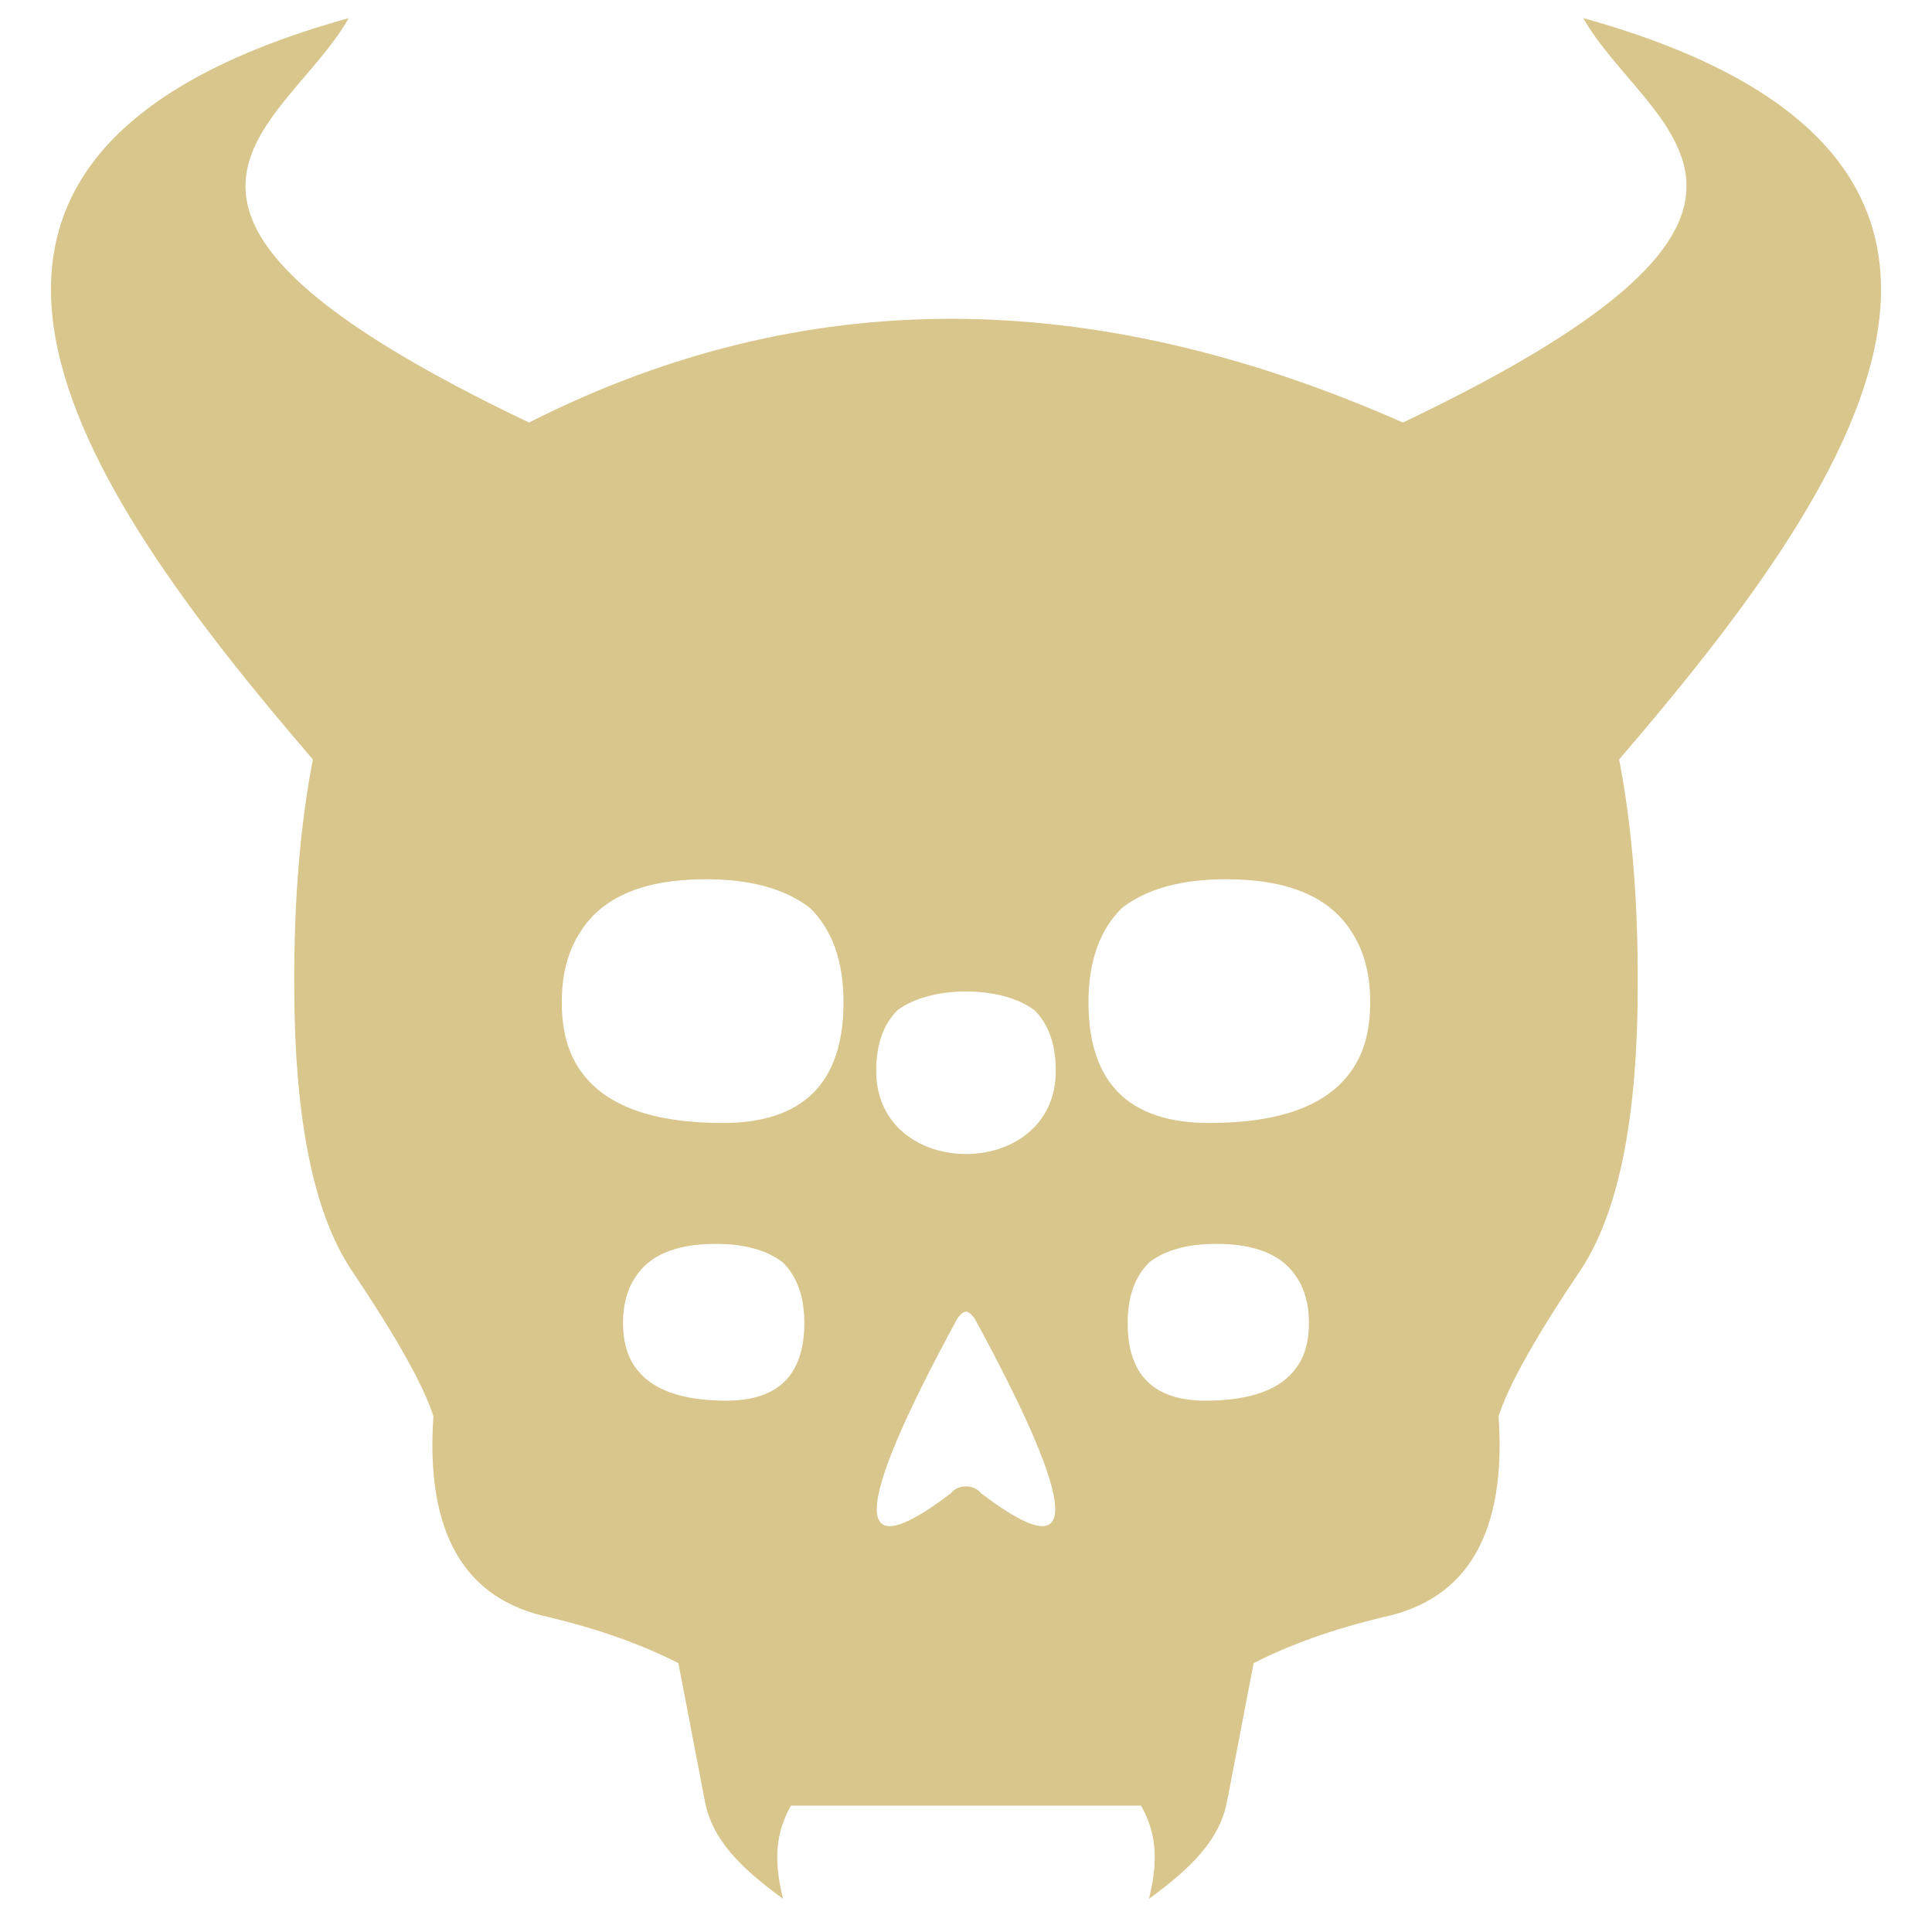 <?xml version="1.0" encoding="UTF-8" standalone="no"?>
<!-- Created with Inkscape (http://www.inkscape.org/) -->

<svg
   width="512"
   height="512"
   viewBox="0 0 512 512"
   version="1.1"
   id="svg1"
   inkscape:version="1.3.2 (091e20e, 2023-11-25, custom)"
   sodipodi:docname="KWD_KIT_PowerTypeSummon_Karstaag_P.svg"
   xmlns:inkscape="http://www.inkscape.org/namespaces/inkscape"
   xmlns:sodipodi="http://sodipodi.sourceforge.net/DTD/sodipodi-0.dtd"
   xmlns="http://www.w3.org/2000/svg"
   xmlns:svg="http://www.w3.org/2000/svg">
  <sodipodi:namedview
     id="namedview1"
     pagecolor="#ffffff"
     bordercolor="#000000"
     borderopacity="0.25"
     inkscape:showpageshadow="2"
     inkscape:pageopacity="0.0"
     inkscape:pagecheckerboard="0"
     inkscape:deskcolor="#d1d1d1"
     inkscape:document-units="px"
     inkscape:zoom="1.1131408"
     inkscape:cx="265.91425"
     inkscape:cy="242.10774"
     inkscape:window-width="1920"
     inkscape:window-height="1009"
     inkscape:window-x="1042"
     inkscape:window-y="235"
     inkscape:window-maximized="1"
     inkscape:current-layer="svg1" />
  <defs
     id="defs1" />
  <path
     id="path814-5-3-4-2-9"
     style="display:inline;fill:#d9c68c;stroke-width:3.529"
     d="M 92.426,4.796 C -39.301,41.43 19.941,127.999 82.912,201.261 c -3.326,17.254 -5.018,37.041 -4.928,59.727 0,35.286 5.078,60.493 15.193,75.666 11.88,17.643 19.098,30.545 21.684,38.661 -2.116,30.817 8.124,48.564 30.707,53.269 13.173,3.176 24.569,7.233 34.214,12.173 l 7.076,36.875 c 1.999,9.763 8.884,16.986 20.646,25.573 -2.588,-10.586 -1.889,-17.52 2.11,-24.695 h 44.698 3.375 44.698 c 3.999,7.175 4.698,14.109 2.11,24.695 11.762,-8.586 18.646,-15.81 20.646,-25.573 l 7.076,-36.875 c 9.645,-4.94 21.041,-8.998 34.214,-12.173 22.583,-4.705 32.823,-22.452 30.707,-53.269 2.586,-8.116 9.804,-21.017 21.684,-38.661 10.115,-15.173 15.193,-40.38 15.193,-75.666 0.09,-22.687 -1.601,-42.473 -4.928,-59.727 C 492.059,127.999 551.301,41.43 419.574,4.796 436.328,34.347 491.632,54.82 371.797,111.978 294.599,77.896 217.401,72.845 140.203,111.978 20.368,54.82 75.672,34.347 92.426,4.796 Z M 187.087,233.006 c 11.767,0 20.932,2.52 27.527,7.563 5.948,5.819 8.925,14.166 8.925,25.028 0,21.336 -10.669,32.006 -32.006,32.006 -18.621,0 -31.157,-4.581 -37.623,-13.763 -3.362,-4.655 -5.032,-10.743 -5.032,-18.243 0,-7.5 1.669,-13.751 5.032,-18.794 5.819,-9.181 16.882,-13.797 33.176,-13.797 z m 137.826,0 c 16.294,0 27.357,4.616 33.176,13.797 3.362,5.043 5.032,11.294 5.032,18.794 0,7.5 -1.669,13.588 -5.032,18.243 -6.465,9.181 -19.002,13.763 -37.623,13.763 -21.337,0 -32.006,-10.669 -32.006,-32.006 0,-10.862 2.977,-19.209 8.925,-25.028 6.595,-5.043 15.76,-7.563 27.527,-7.563 z m -50.736,34.733 c 3.744,3.743 5.615,9.081 5.615,16.069 0,29.369 -47.584,29.369 -47.584,0 0,-6.988 1.87,-12.326 5.615,-16.069 8.708,-6.659 27.647,-6.658 36.354,0 z m -84.493,61.903 c 7.57,0 13.481,1.626 17.722,4.869 3.828,3.743 5.747,9.114 5.747,16.101 0,13.725 -6.889,20.58 -20.614,20.58 -11.98,0 -20.024,-2.955 -24.183,-8.861 -2.162,-2.995 -3.246,-6.894 -3.246,-11.719 0,-4.825 1.081,-8.863 3.246,-12.107 3.743,-5.906 10.845,-8.863 21.327,-8.863 z m 132.632,0 c 10.482,0 17.584,2.957 21.327,8.863 2.166,3.244 3.246,7.282 3.246,12.107 0,4.825 -1.084,8.724 -3.246,11.719 -4.158,5.906 -12.203,8.861 -24.183,8.861 -13.725,0 -20.614,-6.854 -20.614,-20.58 0,-6.988 1.92,-12.358 5.747,-16.101 4.241,-3.244 10.152,-4.869 17.722,-4.869 z M 256,347.593 c 0.937,0 2.157,1.579 2.27,1.787 27.891,51.274 28.485,66.734 1.785,46.386 -1.092,-1.264 -2.393,-1.835 -3.863,-1.838 -0.064,-0.004 -0.13,-0.016 -0.192,-0.018 -0.062,0.002 -0.128,0.014 -0.19,0.018 -1.47,0.002 -2.773,0.573 -3.865,1.838 -26.7,20.348 -26.106,4.889 1.785,-46.386 0.113,-0.208 1.333,-1.787 2.27,-1.787 z"
     sodipodi:nodetypes="cccccccccccccccccccccccccscsscscsscscsscscssccscsscscsscscsscssscccccss"
     inkscape:label="path1" />
</svg>

